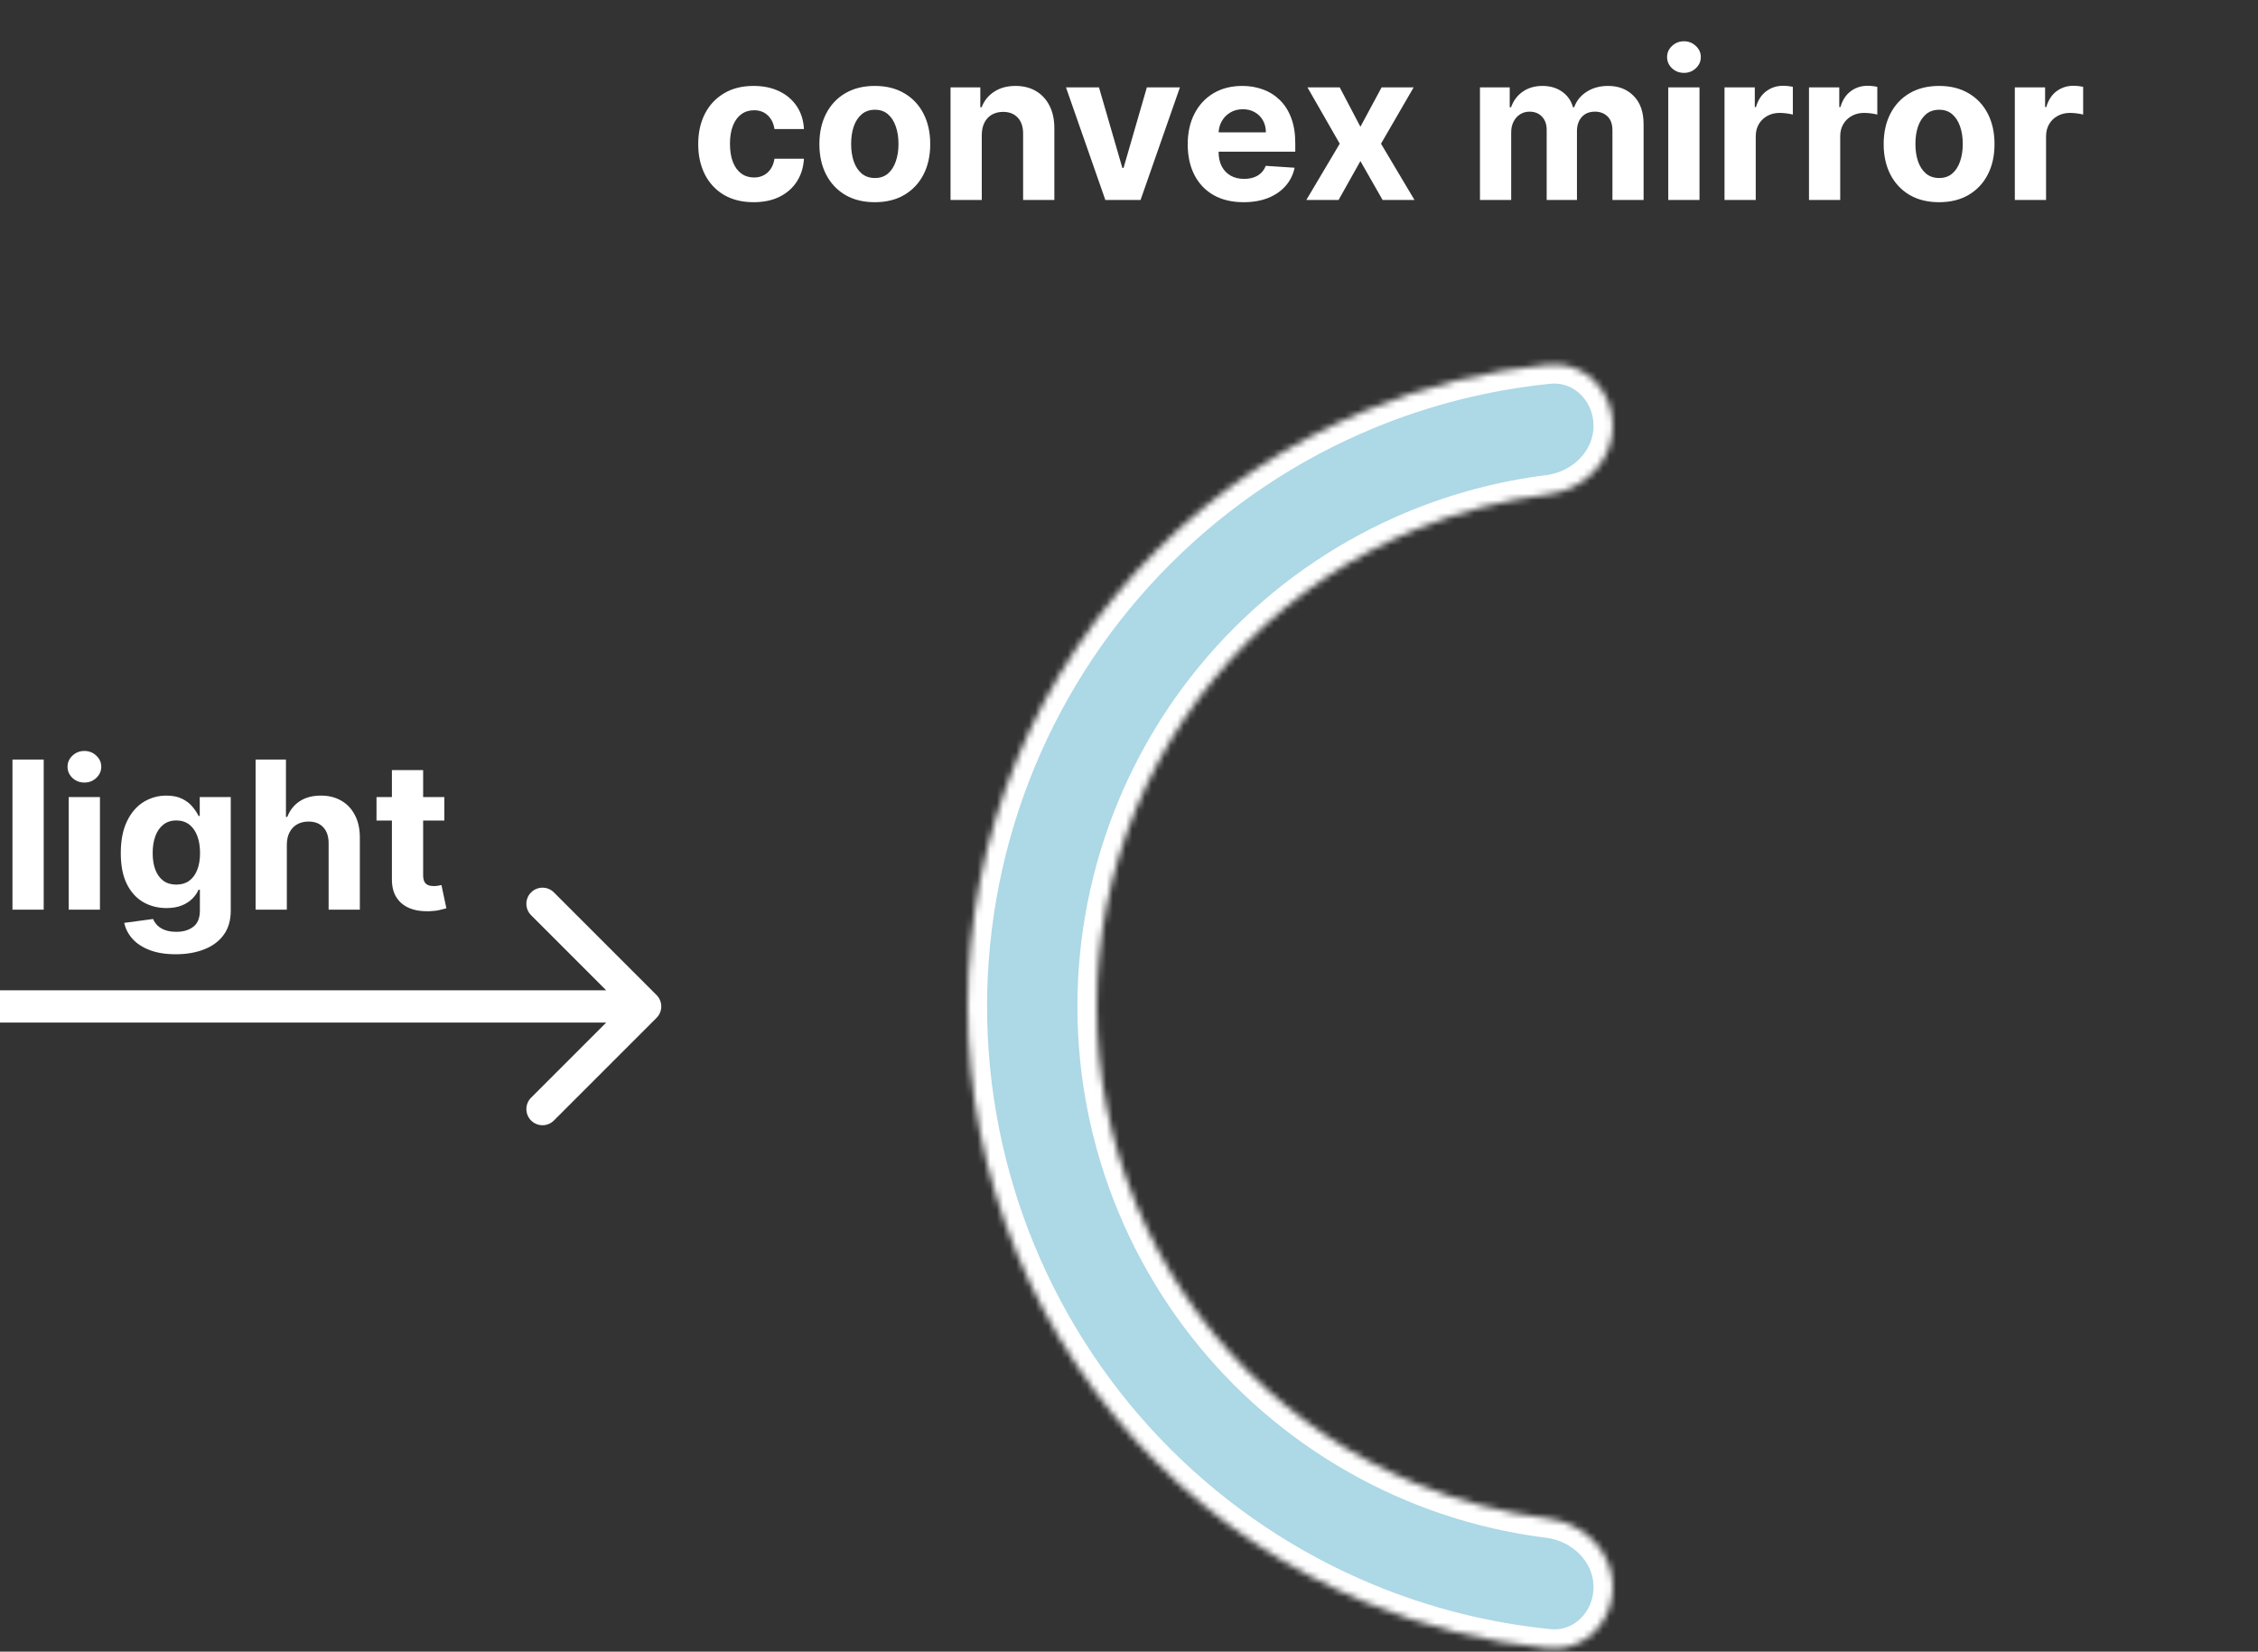 <svg width="350" height="256" viewBox="0 0 350 256" fill="none" xmlns="http://www.w3.org/2000/svg">
<rect x="0" y="0" width="350" height="256" fill="#333333" stroke="none"/>
<mask id="path-1-inside-1_86_3" fill="white">
<path d="M250 66C250 60.477 245.512 55.948 240.017 56.5C230.309 57.474 220.778 59.865 211.732 63.612C199.599 68.638 188.575 76.004 179.289 85.289C170.003 94.575 162.638 105.599 157.612 117.732C152.587 129.864 150 142.868 150 156C150 169.132 152.587 182.136 157.612 194.268C162.638 206.401 170.003 217.425 179.289 226.711C188.575 235.997 199.599 243.362 211.732 248.388C220.778 252.135 230.309 254.526 240.017 255.5C245.512 256.052 250 251.523 250 246V246C250 240.477 245.506 236.064 240.026 235.376C232.947 234.486 226.004 232.652 219.385 229.91C209.679 225.89 200.86 219.997 193.431 212.569C186.003 205.14 180.11 196.321 176.09 186.615C172.069 176.909 170 166.506 170 156C170 145.494 172.069 135.091 176.09 125.385C180.11 115.679 186.003 106.86 193.431 99.431C200.86 92.003 209.679 86.11 219.385 82.09C226.004 79.348 232.947 77.514 240.026 76.624C245.506 75.936 250 71.523 250 66V66Z"/>
</mask>
<path d="M250 66C250 60.477 245.512 55.948 240.017 56.5C230.309 57.474 220.778 59.865 211.732 63.612C199.599 68.638 188.575 76.004 179.289 85.289C170.003 94.575 162.638 105.599 157.612 117.732C152.587 129.864 150 142.868 150 156C150 169.132 152.587 182.136 157.612 194.268C162.638 206.401 170.003 217.425 179.289 226.711C188.575 235.997 199.599 243.362 211.732 248.388C220.778 252.135 230.309 254.526 240.017 255.5C245.512 256.052 250 251.523 250 246V246C250 240.477 245.506 236.064 240.026 235.376C232.947 234.486 226.004 232.652 219.385 229.91C209.679 225.89 200.86 219.997 193.431 212.569C186.003 205.14 180.11 196.321 176.09 186.615C172.069 176.909 170 166.506 170 156C170 145.494 172.069 135.091 176.09 125.385C180.11 115.679 186.003 106.86 193.431 99.431C200.86 92.003 209.679 86.11 219.385 82.09C226.004 79.348 232.947 77.514 240.026 76.624C245.506 75.936 250 71.523 250 66V66Z" fill="#ADD8E6" stroke="white" stroke-width="6" mask="url(#path-1-inside-1_86_3)"/>
<path d="M116.818 31.341C115.03 31.341 113.492 30.962 112.205 30.204C110.924 29.439 109.939 28.379 109.25 27.023C108.568 25.667 108.227 24.106 108.227 22.341C108.227 20.553 108.572 18.985 109.261 17.636C109.958 16.28 110.947 15.223 112.227 14.466C113.508 13.701 115.03 13.318 116.795 13.318C118.318 13.318 119.652 13.595 120.795 14.148C121.939 14.701 122.845 15.477 123.511 16.477C124.178 17.477 124.545 18.651 124.614 20H120.045C119.917 19.129 119.576 18.428 119.023 17.898C118.477 17.36 117.761 17.091 116.875 17.091C116.125 17.091 115.47 17.296 114.909 17.704C114.356 18.106 113.924 18.693 113.614 19.466C113.303 20.239 113.148 21.174 113.148 22.273C113.148 23.386 113.299 24.333 113.602 25.114C113.913 25.894 114.348 26.489 114.909 26.898C115.47 27.307 116.125 27.511 116.875 27.511C117.428 27.511 117.924 27.398 118.364 27.171C118.811 26.943 119.178 26.614 119.466 26.182C119.761 25.742 119.955 25.216 120.045 24.602H124.614C124.538 25.936 124.174 27.11 123.523 28.125C122.879 29.133 121.989 29.921 120.852 30.489C119.716 31.057 118.371 31.341 116.818 31.341ZM135.599 31.341C133.834 31.341 132.308 30.966 131.02 30.216C129.74 29.458 128.751 28.405 128.054 27.057C127.357 25.701 127.009 24.129 127.009 22.341C127.009 20.538 127.357 18.962 128.054 17.614C128.751 16.258 129.74 15.204 131.02 14.454C132.308 13.697 133.834 13.318 135.599 13.318C137.365 13.318 138.887 13.697 140.168 14.454C141.455 15.204 142.448 16.258 143.145 17.614C143.842 18.962 144.19 20.538 144.19 22.341C144.19 24.129 143.842 25.701 143.145 27.057C142.448 28.405 141.455 29.458 140.168 30.216C138.887 30.966 137.365 31.341 135.599 31.341ZM135.622 27.591C136.425 27.591 137.096 27.364 137.634 26.909C138.171 26.447 138.577 25.818 138.849 25.023C139.13 24.227 139.27 23.322 139.27 22.307C139.27 21.292 139.13 20.386 138.849 19.591C138.577 18.796 138.171 18.167 137.634 17.704C137.096 17.242 136.425 17.011 135.622 17.011C134.812 17.011 134.13 17.242 133.577 17.704C133.031 18.167 132.618 18.796 132.338 19.591C132.065 20.386 131.929 21.292 131.929 22.307C131.929 23.322 132.065 24.227 132.338 25.023C132.618 25.818 133.031 26.447 133.577 26.909C134.13 27.364 134.812 27.591 135.622 27.591ZM152.179 20.909V31H147.338V13.546H151.952V16.625H152.156C152.543 15.61 153.19 14.807 154.099 14.216C155.009 13.617 156.111 13.318 157.406 13.318C158.618 13.318 159.675 13.583 160.577 14.114C161.478 14.644 162.179 15.402 162.679 16.386C163.179 17.364 163.429 18.53 163.429 19.886V31H158.588V20.75C158.596 19.682 158.323 18.849 157.77 18.25C157.217 17.644 156.455 17.341 155.486 17.341C154.834 17.341 154.259 17.481 153.759 17.761C153.266 18.042 152.88 18.451 152.599 18.989C152.327 19.519 152.187 20.159 152.179 20.909ZM182.892 13.546L176.79 31H171.335L165.233 13.546H170.347L173.972 26.034H174.153L177.767 13.546H182.892ZM192.761 31.341C190.966 31.341 189.42 30.977 188.125 30.25C186.837 29.515 185.845 28.477 185.148 27.136C184.451 25.788 184.102 24.193 184.102 22.352C184.102 20.557 184.451 18.981 185.148 17.625C185.845 16.269 186.826 15.212 188.091 14.454C189.364 13.697 190.856 13.318 192.568 13.318C193.72 13.318 194.792 13.504 195.784 13.875C196.784 14.239 197.655 14.788 198.398 15.523C199.148 16.258 199.731 17.182 200.148 18.296C200.564 19.401 200.773 20.697 200.773 22.182V23.511H186.034V20.511H196.216C196.216 19.814 196.064 19.197 195.761 18.659C195.458 18.121 195.038 17.701 194.5 17.398C193.97 17.087 193.352 16.932 192.648 16.932C191.913 16.932 191.261 17.102 190.693 17.443C190.133 17.776 189.693 18.227 189.375 18.796C189.057 19.356 188.894 19.981 188.886 20.671V23.523C188.886 24.386 189.045 25.133 189.364 25.761C189.689 26.39 190.148 26.875 190.739 27.216C191.33 27.557 192.03 27.727 192.841 27.727C193.379 27.727 193.871 27.651 194.318 27.5C194.765 27.349 195.148 27.121 195.466 26.818C195.784 26.515 196.027 26.144 196.193 25.704L200.67 26C200.443 27.076 199.977 28.015 199.273 28.818C198.576 29.614 197.674 30.235 196.568 30.682C195.47 31.121 194.201 31.341 192.761 31.341ZM207.665 13.546L210.869 19.648L214.153 13.546H219.119L214.062 22.273L219.256 31H214.312L210.869 24.966L207.483 31H202.483L207.665 22.273L202.665 13.546H207.665ZM229.401 31V13.546H234.014V16.625H234.219C234.582 15.602 235.188 14.796 236.037 14.204C236.885 13.614 237.901 13.318 239.082 13.318C240.279 13.318 241.298 13.617 242.139 14.216C242.98 14.807 243.541 15.61 243.821 16.625H244.003C244.359 15.625 245.003 14.826 245.935 14.227C246.874 13.621 247.984 13.318 249.264 13.318C250.893 13.318 252.215 13.837 253.23 14.875C254.253 15.905 254.764 17.367 254.764 19.261V31H249.935V20.216C249.935 19.246 249.677 18.519 249.162 18.034C248.647 17.549 248.003 17.307 247.23 17.307C246.351 17.307 245.666 17.587 245.173 18.148C244.681 18.701 244.435 19.432 244.435 20.341V31H239.741V20.114C239.741 19.258 239.495 18.576 239.003 18.068C238.518 17.561 237.878 17.307 237.082 17.307C236.545 17.307 236.06 17.443 235.628 17.716C235.204 17.981 234.866 18.356 234.616 18.841C234.366 19.318 234.241 19.879 234.241 20.523V31H229.401ZM258.588 31V13.546H263.429V31H258.588ZM261.02 11.296C260.3 11.296 259.683 11.057 259.168 10.579C258.66 10.095 258.406 9.515 258.406 8.841C258.406 8.174 258.66 7.602 259.168 7.125C259.683 6.64 260.3 6.398 261.02 6.398C261.74 6.398 262.353 6.64 262.861 7.125C263.376 7.602 263.634 8.174 263.634 8.841C263.634 9.515 263.376 10.095 262.861 10.579C262.353 11.057 261.74 11.296 261.02 11.296ZM267.307 31V13.546H272V16.591H272.182C272.5 15.508 273.034 14.689 273.784 14.136C274.534 13.576 275.398 13.296 276.375 13.296C276.617 13.296 276.879 13.311 277.159 13.341C277.439 13.371 277.686 13.413 277.898 13.466V17.761C277.67 17.693 277.356 17.633 276.955 17.579C276.553 17.526 276.186 17.5 275.852 17.5C275.14 17.5 274.504 17.655 273.943 17.966C273.39 18.269 272.951 18.693 272.625 19.239C272.307 19.784 272.148 20.413 272.148 21.125V31H267.307ZM280.401 31V13.546H285.094V16.591H285.276C285.594 15.508 286.128 14.689 286.878 14.136C287.628 13.576 288.491 13.296 289.469 13.296C289.711 13.296 289.973 13.311 290.253 13.341C290.533 13.371 290.779 13.413 290.991 13.466V17.761C290.764 17.693 290.45 17.633 290.048 17.579C289.647 17.526 289.279 17.5 288.946 17.5C288.234 17.5 287.598 17.655 287.037 17.966C286.484 18.269 286.045 18.693 285.719 19.239C285.401 19.784 285.241 20.413 285.241 21.125V31H280.401ZM300.568 31.341C298.803 31.341 297.277 30.966 295.989 30.216C294.708 29.458 293.72 28.405 293.023 27.057C292.326 25.701 291.977 24.129 291.977 22.341C291.977 20.538 292.326 18.962 293.023 17.614C293.72 16.258 294.708 15.204 295.989 14.454C297.277 13.697 298.803 13.318 300.568 13.318C302.333 13.318 303.856 13.697 305.136 14.454C306.424 15.204 307.417 16.258 308.114 17.614C308.811 18.962 309.159 20.538 309.159 22.341C309.159 24.129 308.811 25.701 308.114 27.057C307.417 28.405 306.424 29.458 305.136 30.216C303.856 30.966 302.333 31.341 300.568 31.341ZM300.591 27.591C301.394 27.591 302.064 27.364 302.602 26.909C303.14 26.447 303.545 25.818 303.818 25.023C304.098 24.227 304.239 23.322 304.239 22.307C304.239 21.292 304.098 20.386 303.818 19.591C303.545 18.796 303.14 18.167 302.602 17.704C302.064 17.242 301.394 17.011 300.591 17.011C299.78 17.011 299.098 17.242 298.545 17.704C298 18.167 297.587 18.796 297.307 19.591C297.034 20.386 296.898 21.292 296.898 22.307C296.898 23.322 297.034 24.227 297.307 25.023C297.587 25.818 298 26.447 298.545 26.909C299.098 27.364 299.78 27.591 300.591 27.591ZM312.307 31V13.546H317V16.591H317.182C317.5 15.508 318.034 14.689 318.784 14.136C319.534 13.576 320.398 13.296 321.375 13.296C321.617 13.296 321.879 13.311 322.159 13.341C322.439 13.371 322.686 13.413 322.898 13.466V17.761C322.67 17.693 322.356 17.633 321.955 17.579C321.553 17.526 321.186 17.5 320.852 17.5C320.14 17.5 319.504 17.655 318.943 17.966C318.39 18.269 317.951 18.693 317.625 19.239C317.307 19.784 317.148 20.413 317.148 21.125V31H312.307Z" fill="white"/>
<path d="M101.768 157.768C102.744 156.791 102.744 155.209 101.768 154.232L85.858 138.322C84.882 137.346 83.299 137.346 82.322 138.322C81.346 139.299 81.346 140.882 82.322 141.858L96.465 156L82.322 170.142C81.346 171.118 81.346 172.701 82.322 173.678C83.299 174.654 84.882 174.654 85.858 173.678L101.768 157.768ZM0 158.5H100V153.5H0V158.5Z" fill="white"/>
<path d="M6.773 117.727V141H1.932V117.727H6.773ZM10.651 141V123.545H15.492V141H10.651ZM13.082 121.295C12.363 121.295 11.745 121.057 11.23 120.58C10.723 120.095 10.469 119.515 10.469 118.841C10.469 118.174 10.723 117.602 11.23 117.125C11.745 116.64 12.363 116.398 13.082 116.398C13.802 116.398 14.416 116.64 14.923 117.125C15.438 117.602 15.696 118.174 15.696 118.841C15.696 119.515 15.438 120.095 14.923 120.58C14.416 121.057 13.802 121.295 13.082 121.295ZM27.233 147.909C25.665 147.909 24.32 147.693 23.199 147.261C22.085 146.837 21.199 146.258 20.54 145.523C19.881 144.788 19.453 143.962 19.256 143.045L23.733 142.443C23.869 142.792 24.085 143.117 24.381 143.42C24.676 143.723 25.066 143.966 25.551 144.148C26.044 144.337 26.642 144.432 27.347 144.432C28.4 144.432 29.267 144.174 29.949 143.659C30.638 143.152 30.983 142.299 30.983 141.102V137.909H30.778C30.566 138.394 30.248 138.852 29.824 139.284C29.4 139.716 28.854 140.068 28.188 140.341C27.521 140.614 26.725 140.75 25.801 140.75C24.491 140.75 23.297 140.447 22.222 139.841C21.153 139.227 20.301 138.292 19.665 137.034C19.036 135.769 18.722 134.17 18.722 132.239C18.722 130.261 19.044 128.61 19.688 127.284C20.331 125.958 21.188 124.966 22.256 124.307C23.331 123.648 24.509 123.318 25.79 123.318C26.767 123.318 27.585 123.485 28.244 123.818C28.903 124.144 29.434 124.553 29.835 125.045C30.244 125.53 30.559 126.008 30.778 126.477H30.96V123.545H35.767V141.17C35.767 142.655 35.403 143.898 34.676 144.898C33.949 145.898 32.941 146.648 31.653 147.148C30.373 147.655 28.9 147.909 27.233 147.909ZM27.335 137.114C28.116 137.114 28.775 136.92 29.312 136.534C29.858 136.14 30.275 135.58 30.562 134.852C30.858 134.117 31.006 133.239 31.006 132.216C31.006 131.193 30.862 130.307 30.574 129.557C30.286 128.799 29.869 128.212 29.324 127.795C28.778 127.379 28.116 127.17 27.335 127.17C26.54 127.17 25.869 127.386 25.324 127.818C24.778 128.242 24.366 128.833 24.085 129.591C23.805 130.348 23.665 131.223 23.665 132.216C23.665 133.223 23.805 134.095 24.085 134.83C24.373 135.557 24.786 136.121 25.324 136.523C25.869 136.917 26.54 137.114 27.335 137.114ZM44.46 130.909V141H39.619V117.727H44.324V126.625H44.528C44.922 125.595 45.559 124.788 46.438 124.205C47.316 123.614 48.419 123.318 49.744 123.318C50.956 123.318 52.013 123.583 52.915 124.114C53.824 124.636 54.528 125.39 55.028 126.375C55.536 127.352 55.786 128.523 55.778 129.886V141H50.938V130.75C50.945 129.674 50.672 128.837 50.119 128.239C49.574 127.64 48.809 127.341 47.824 127.341C47.165 127.341 46.581 127.481 46.074 127.761C45.574 128.042 45.18 128.451 44.892 128.989C44.612 129.519 44.468 130.159 44.46 130.909ZM68.872 123.545V127.182H58.361V123.545H68.872ZM60.747 119.364H65.588V135.636C65.588 136.083 65.656 136.432 65.793 136.682C65.929 136.924 66.118 137.095 66.361 137.193C66.611 137.292 66.899 137.341 67.224 137.341C67.452 137.341 67.679 137.322 67.906 137.284C68.133 137.239 68.308 137.205 68.429 137.182L69.19 140.784C68.948 140.86 68.607 140.947 68.168 141.045C67.728 141.152 67.194 141.216 66.565 141.239C65.399 141.284 64.376 141.129 63.497 140.773C62.626 140.417 61.948 139.864 61.463 139.114C60.978 138.364 60.74 137.417 60.747 136.273V119.364Z" fill="white"/>
</svg>
